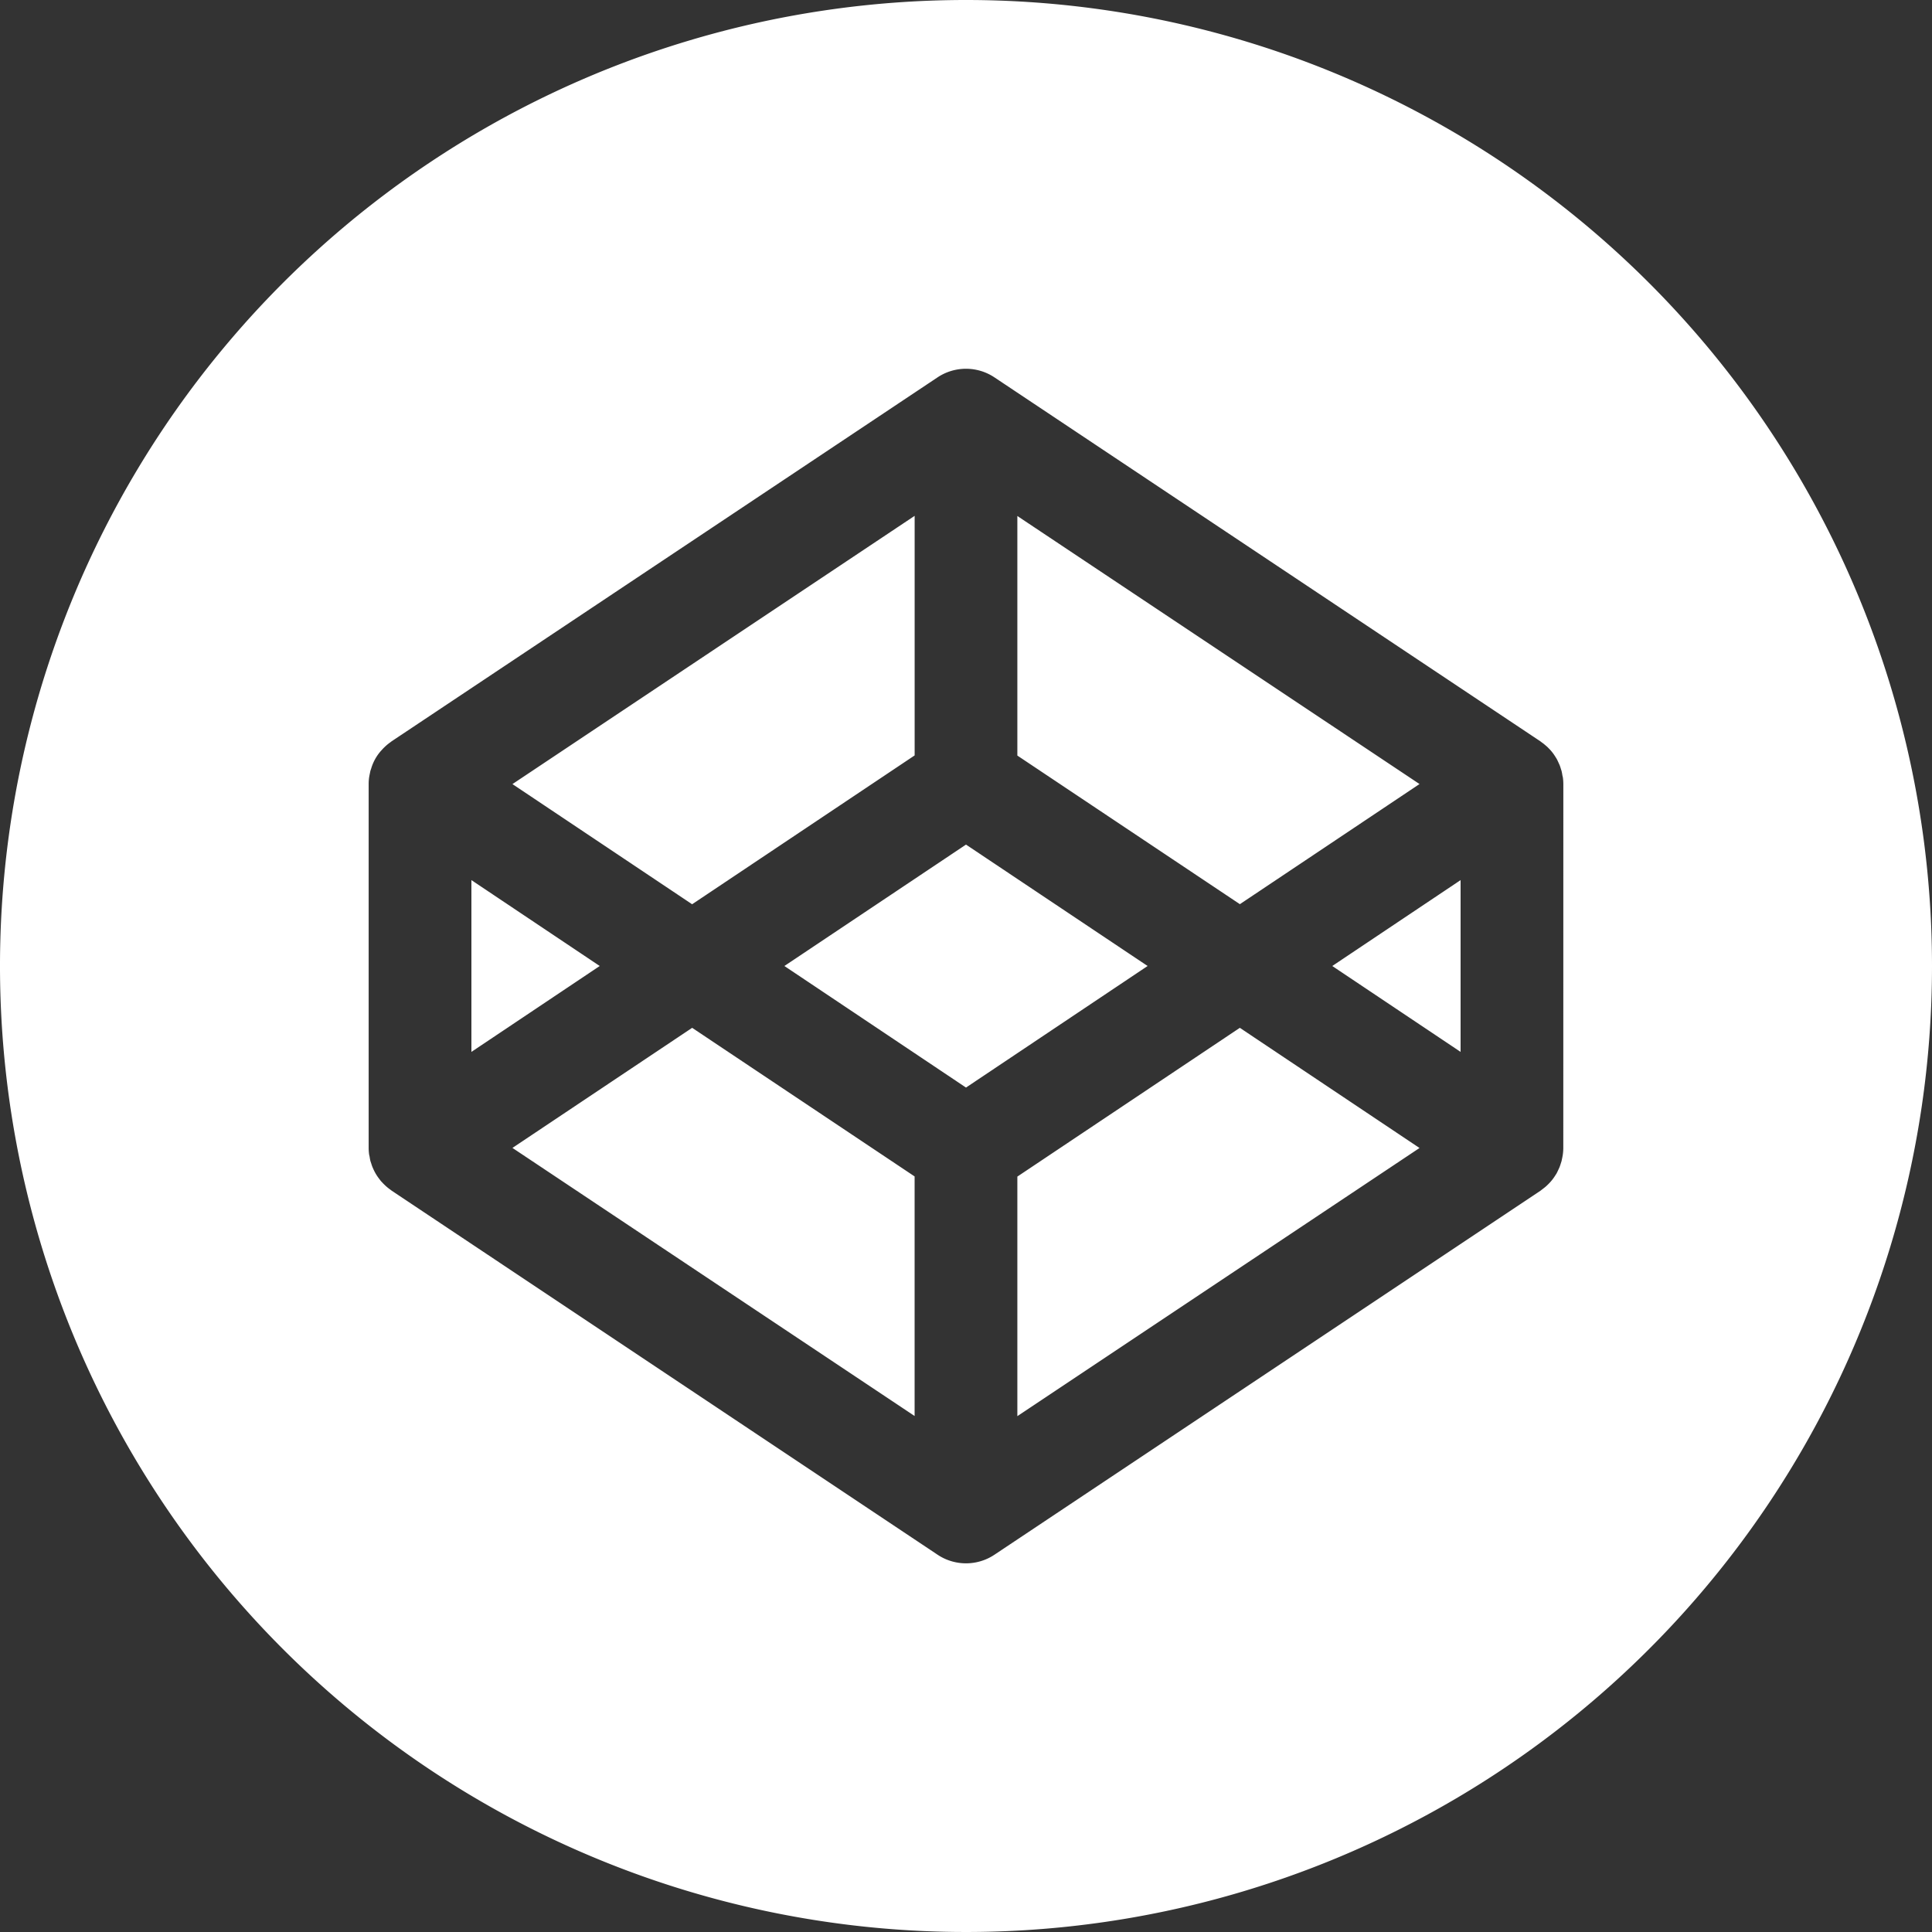 <svg xmlns="http://www.w3.org/2000/svg" width="50" height="50" viewBox="0 0 50 50">
  <rect x="0" y="0" width="50" height="50" fill="#333333" stroke="none"/>
  <path id="codepen" d="M37.8,27.223V22.777L34.479,25Zm2.658,2.488a1.309,1.309,0,0,1-.013.173l-.01.058-.023.11-.021.065a.923.923,0,0,1-.035.1l-.029.063q-.021.045-.044.09l-.04.062a1.187,1.187,0,0,1-.167.208l-.054.052q-.036.033-.075.062l-.06.046-.021.017L25.738,40.235a1.327,1.327,0,0,1-1.475,0L10.133,30.812l-.021-.017a1.248,1.248,0,0,1-.135-.108l-.054-.052-.067-.071-.044-.058a1.225,1.225,0,0,1-.14-.229l-.029-.065q-.02-.048-.035-.1l-.021-.062a1.066,1.066,0,0,1-.021-.112l-.013-.058a1.308,1.308,0,0,1-.012-.173V20.29a1.207,1.207,0,0,1,.012-.173l.01-.056.023-.112.021-.062a1.2,1.2,0,0,1,.25-.452l.065-.071.054-.052a1.292,1.292,0,0,1,.135-.108l.021-.017L24.262,9.767a1.329,1.329,0,0,1,1.475,0l14.129,9.419.021.017.063.046.073.062a.639.639,0,0,1,.054.052,1.135,1.135,0,0,1,.167.208l.04.063q.024.044.044.09l.029.063c.015.033.025.067.035.1l.021.065a1.066,1.066,0,0,1,.021.112l.013.056a1.29,1.29,0,0,1,.012.173ZM25,0A25,25,0,1,0,50,25,25,25,0,0,0,25,0m0,21.858L20.3,25,25,28.146,29.7,25Zm1.329,8.592v6.2L36.737,29.71l-4.65-3.11Zm-13.067-.742,10.408,6.938v-6.2L17.913,26.6Zm23.475-9.417L26.329,13.354v6.2L32.088,23.4ZM23.671,19.55v-6.2L13.262,20.292l4.65,3.11ZM12.2,22.777v4.446L15.521,25Z" fill="#fff"/>
</svg>
